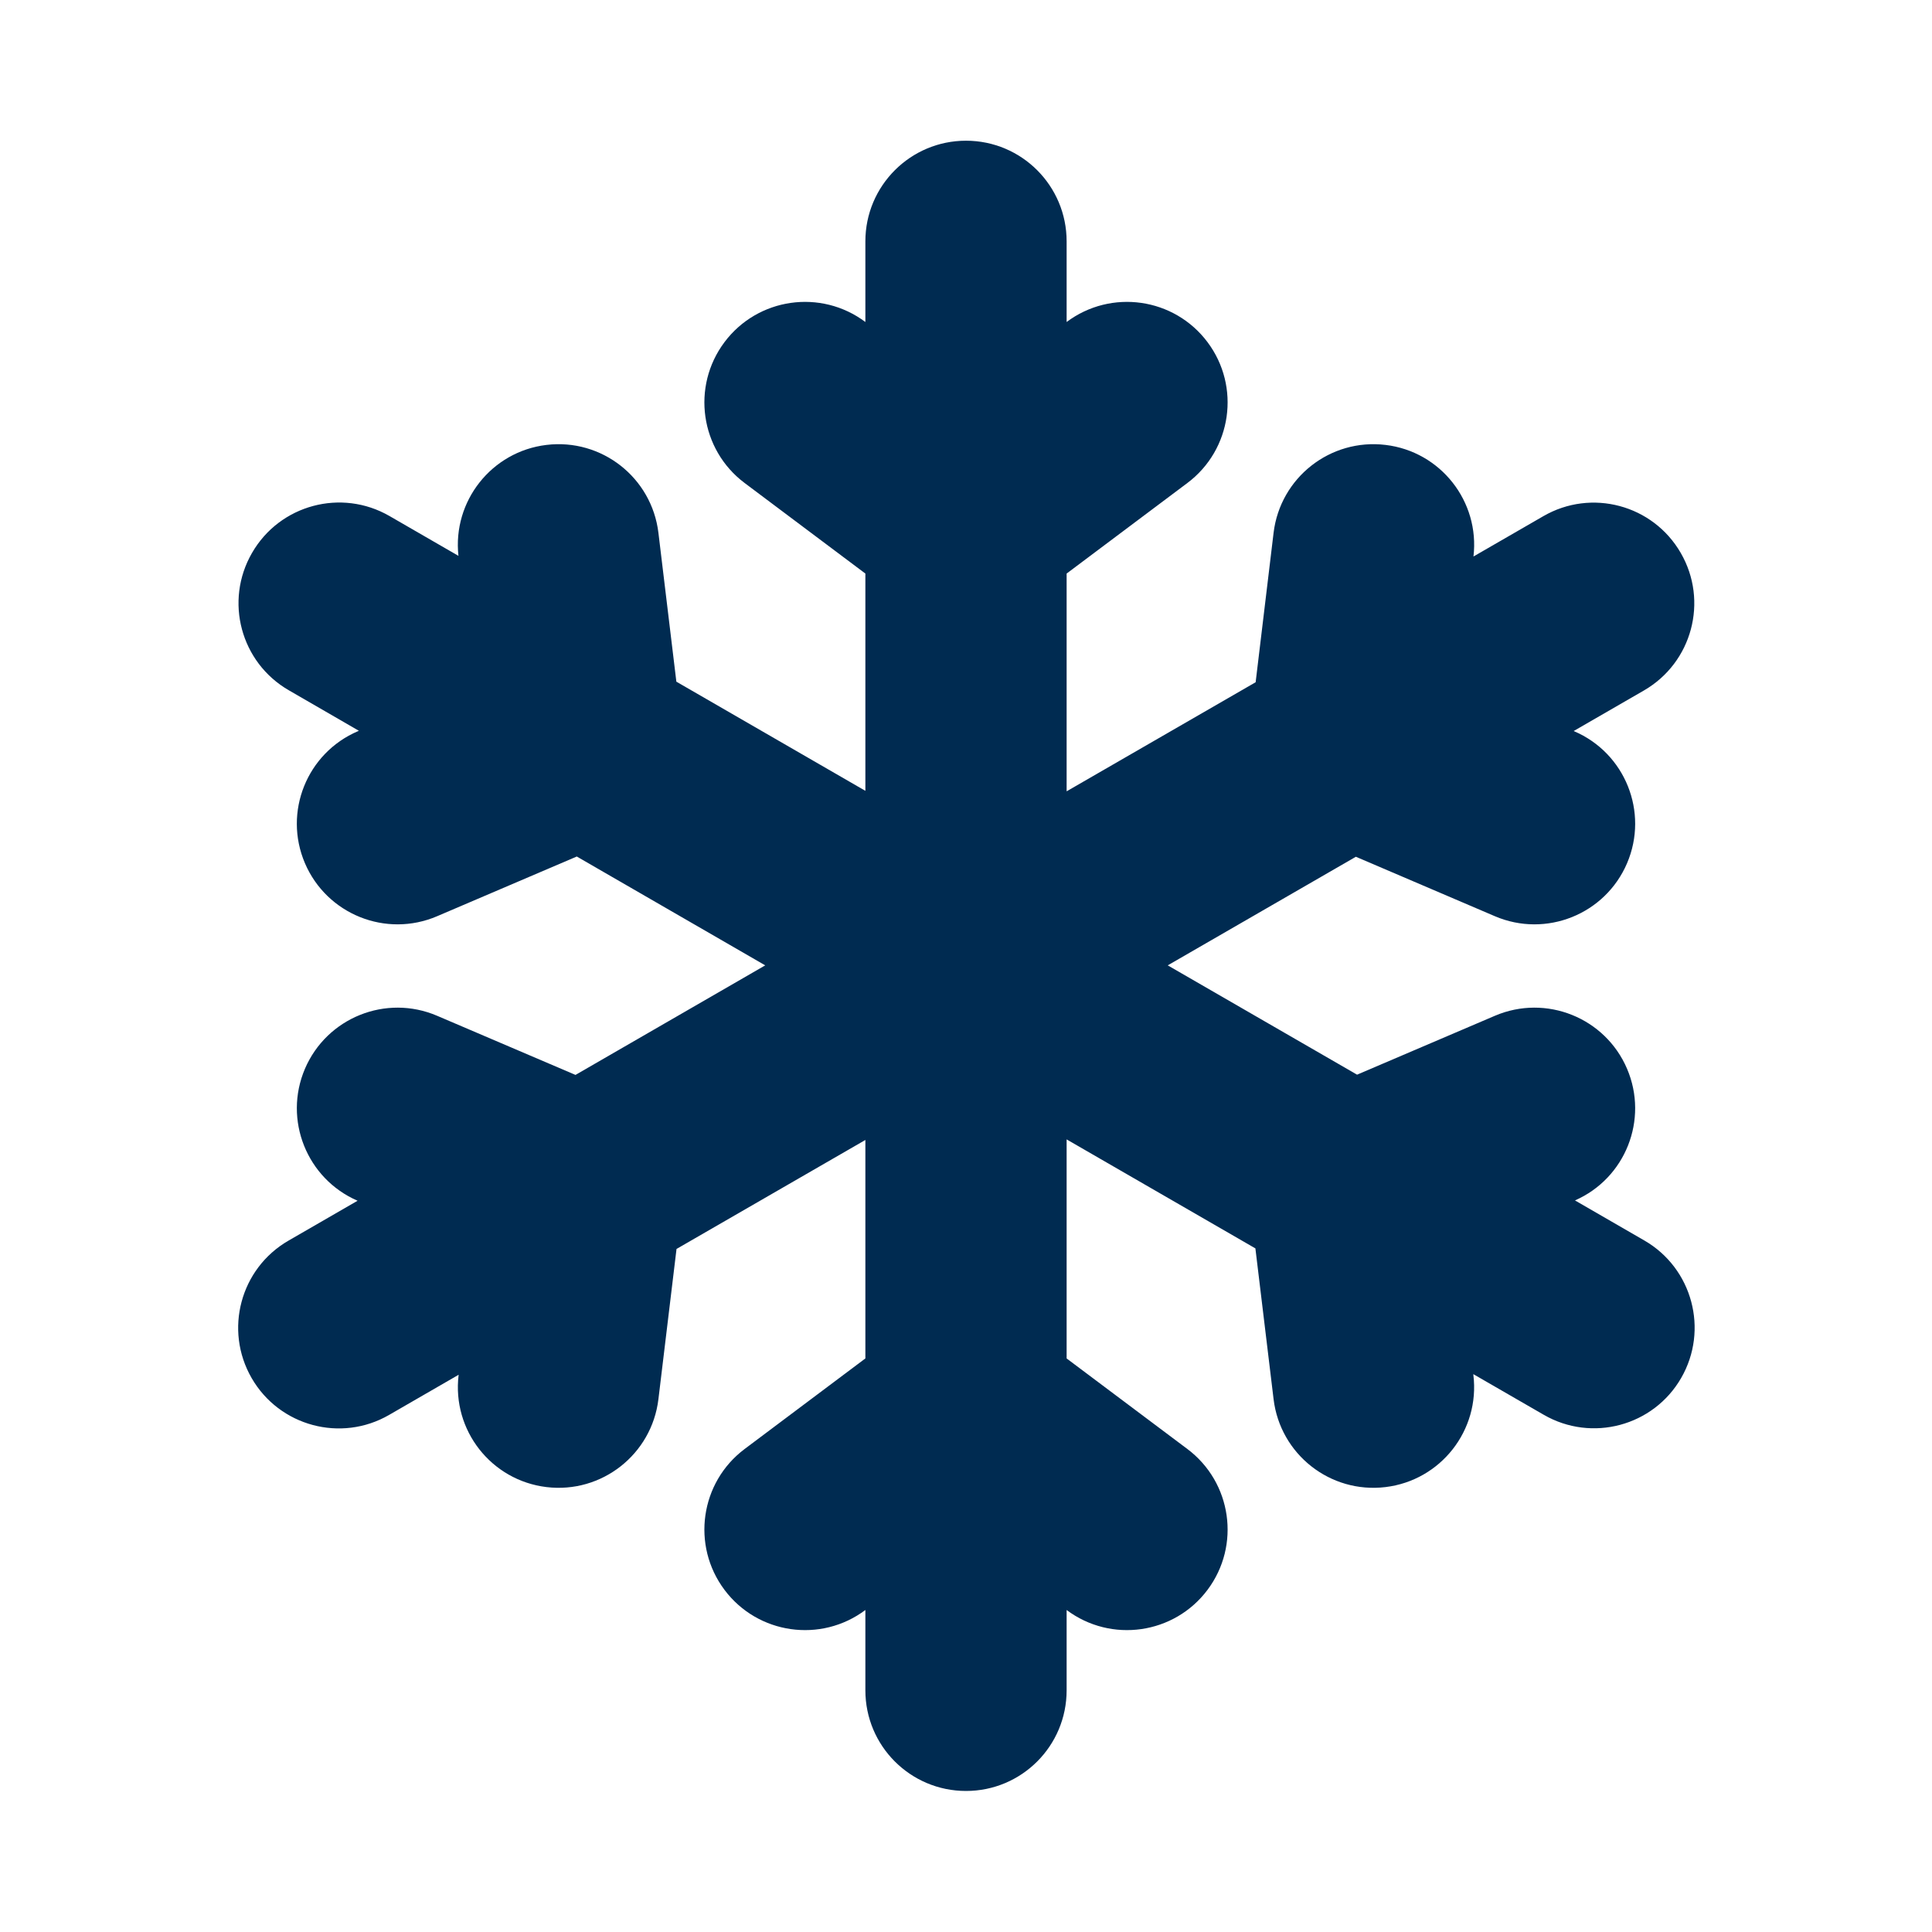 <svg width="24" height="24" viewBox="0 0 24 24" fill="none" xmlns="http://www.w3.org/2000/svg">
<path fill-rule="evenodd" clip-rule="evenodd" d="M12 1.748C12.691 1.748 13.25 2.308 13.25 2.998V4C13.803 3.586 14.586 3.698 15 4.25C15.414 4.802 15.302 5.586 14.75 6L13.25 7.125V9.83L15.598 8.475L15.821 6.618C15.904 5.933 16.526 5.444 17.212 5.527C17.896 5.609 18.384 6.229 18.304 6.913L19.172 6.412C19.77 6.066 20.534 6.271 20.879 6.869C21.225 7.467 21.02 8.231 20.422 8.577L19.549 9.081L19.553 9.083C20.188 9.354 20.483 10.088 20.212 10.723C19.941 11.358 19.206 11.653 18.571 11.382L16.843 10.643L14.506 11.992L16.858 13.35L18.571 12.618C19.206 12.347 19.941 12.642 20.212 13.277C20.481 13.908 20.192 14.637 19.565 14.912L20.427 15.41C21.024 15.755 21.229 16.52 20.884 17.118C20.539 17.716 19.774 17.92 19.177 17.575L18.302 17.07L18.303 17.082C18.386 17.768 17.897 18.39 17.212 18.473C16.526 18.556 15.904 18.067 15.821 17.382L15.595 15.508L13.25 14.154V16.875L14.75 18C15.302 18.414 15.414 19.198 15 19.75C14.586 20.302 13.803 20.414 13.25 20V20.998C13.25 21.689 12.691 22.248 12 22.248C11.31 22.248 10.75 21.689 10.75 20.998V20L10.75 20C10.198 20.414 9.414 20.302 9 19.75C8.586 19.198 8.698 18.414 9.25 18L10.75 16.875V14.161L8.404 15.515L8.179 17.382C8.096 18.067 7.474 18.556 6.788 18.473C6.103 18.39 5.614 17.768 5.697 17.082L5.697 17.078L4.833 17.577C4.236 17.922 3.471 17.717 3.126 17.119C2.781 16.521 2.986 15.757 3.583 15.412L4.442 14.916C3.811 14.643 3.518 13.91 3.788 13.277C4.06 12.642 4.794 12.347 5.429 12.618L7.149 13.353L9.506 11.992L7.165 10.64L5.429 11.382C4.794 11.653 4.06 11.358 3.788 10.723C3.517 10.088 3.812 9.354 4.447 9.083L4.458 9.078L3.588 8.575C2.99 8.23 2.785 7.466 3.131 6.868C3.476 6.27 4.24 6.065 4.838 6.41L5.695 6.905C5.62 6.225 6.107 5.609 6.788 5.527C7.474 5.444 8.096 5.933 8.179 6.618L8.402 8.468L10.75 9.824V7.125L9.25 6C8.698 5.586 8.586 4.802 9 4.25C9.414 3.698 10.198 3.586 10.75 4L10.75 4V2.998C10.75 2.308 11.31 1.748 12 1.748Z" fill="#002B51"/>
</svg>
